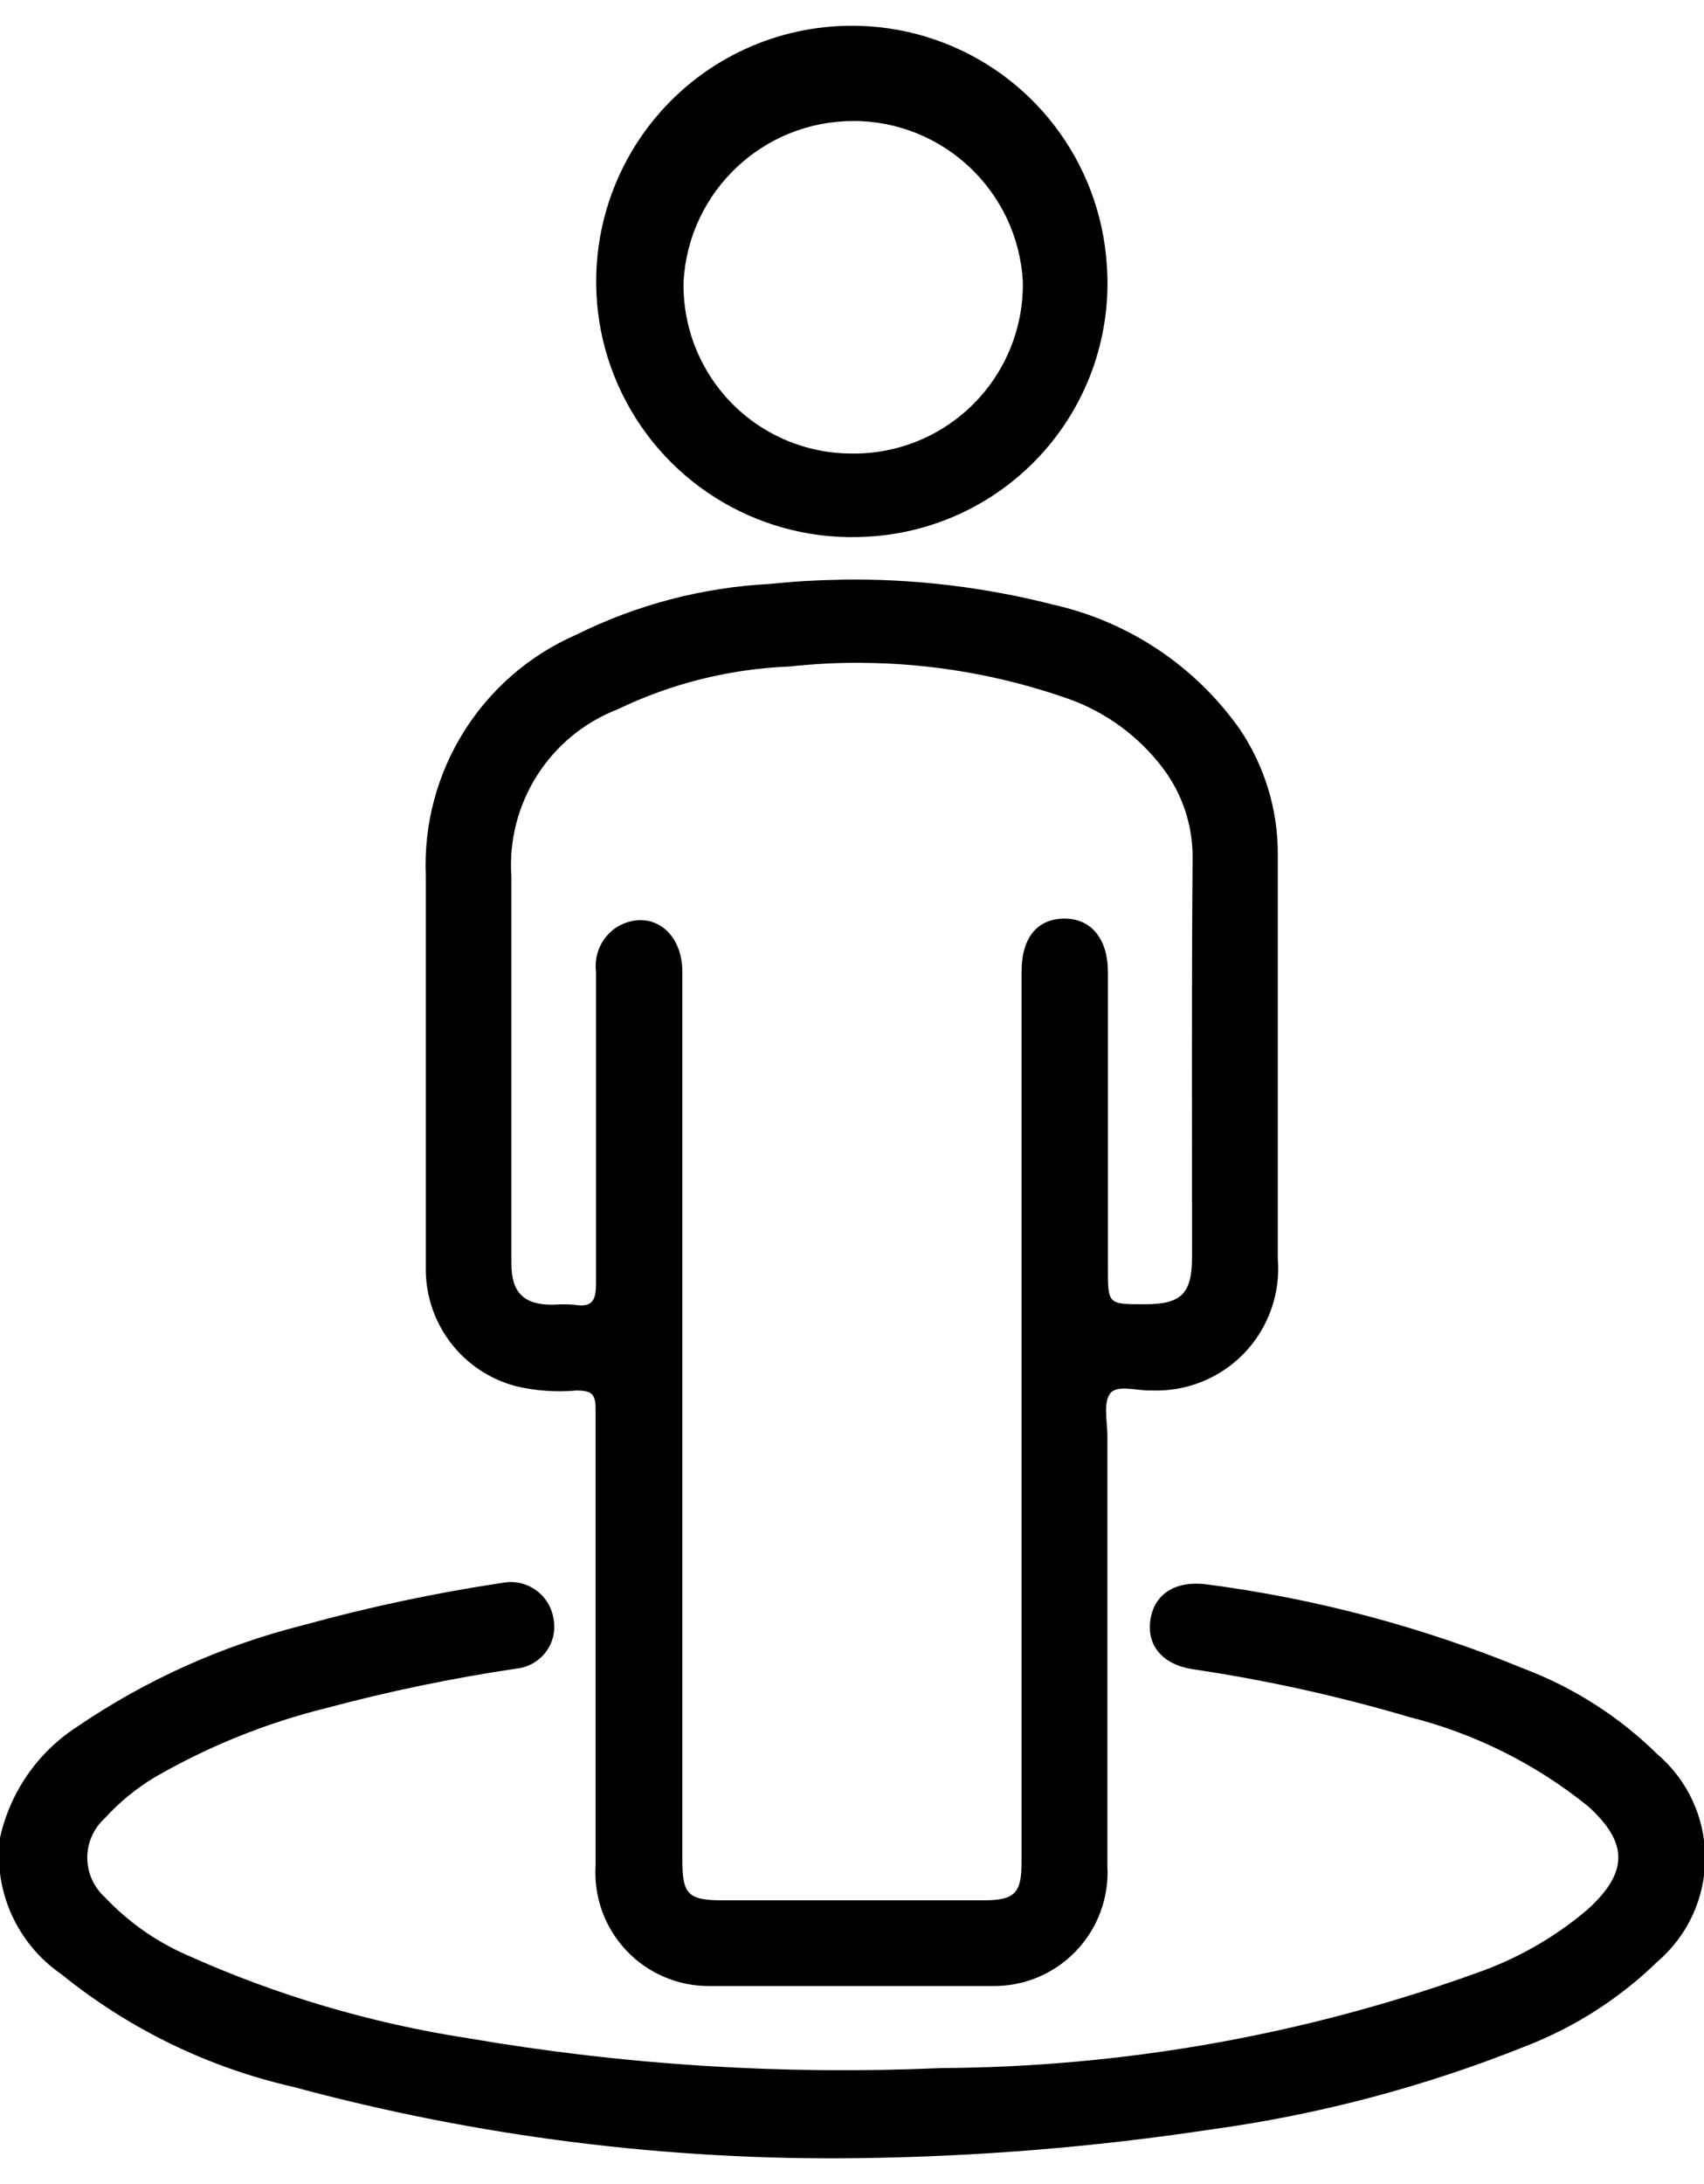 <svg xmlns="http://www.w3.org/2000/svg" viewBox="0 0 32 41" version="1.1">
  <path
    d="m 16.153,0.486 c -1.407,-0.046 -2.793,0.529 -3.756,1.621 -1.284,1.456 -1.567,3.543 -0.713,5.287 0.854,1.744 2.676,2.801 4.613,2.68 1.274,-0.069 2.466,-0.648 3.311,-1.605 0.844,-0.957 1.268,-2.211 1.178,-3.484 C 20.664,3.046 19.39,1.371 17.553,0.742 17.094,0.584 16.622,0.501 16.153,0.486 Z M 16.022,2.271 c 1.692,0 3.091,1.322 3.186,3.012 0.016,0.858 -0.317,1.686 -0.922,2.295 -0.605,0.609 -1.431,0.947 -2.289,0.936 -0.85,2.087e-4 -1.665,-0.341 -2.26,-0.949 -0.595,-0.608 -0.919,-1.431 -0.9,-2.281 0.095,-1.69 1.493,-3.012 3.186,-3.012 z m -0.225,8.611 c -0.447,0.007 -0.893,0.033 -1.34,0.08 -1.262,0.065 -2.499,0.389 -3.631,0.951 -1.786,0.778 -2.91,2.573 -2.83,4.52 l 0,7.42 c 0.012,1.024 0.708,1.913 1.699,2.17 0.37,0.087 0.752,0.114 1.131,0.08 0.29,0 0.359,0.07 0.359,0.35 l 0,4.361 0,4.199 c -0.039,0.592 0.172,1.175 0.58,1.605 0.408,0.431 0.977,0.671 1.57,0.664 l 5.301,0 c 0.592,0.009 1.159,-0.228 1.568,-0.654 0.41,-0.427 0.625,-1.005 0.592,-1.596 l 0,-8.08 c 0,-0.27 -0.081,-0.609 0.049,-0.789 0.13,-0.18 0.51,-0.051 0.77,-0.061 0.657,0.028 1.296,-0.227 1.752,-0.701 0.455,-0.475 0.684,-1.124 0.629,-1.779 l 0,-7.59 c 0.002,-0.833 -0.246,-1.648 -0.711,-2.34 -0.837,-1.187 -2.084,-2.02 -3.5,-2.34 -1.305,-0.334 -2.646,-0.492 -3.988,-0.471 z m 0.361,1.561 c 1.332,0.005 2.656,0.234 3.918,0.68 0.694,0.249 1.302,0.695 1.75,1.281 0.374,0.487 0.575,1.085 0.57,1.699 -0.02,2.51 -0.01,5 -0.01,7.49 -0.002,0.691 -0.195,0.891 -0.891,0.891 -0.7,0 -0.689,-0.001 -0.689,-0.701 l 0,-5.539 c 0,-0.6 -0.301,-1 -0.811,-1 -0.51,0 -0.811,0.35 -0.811,1 l 0,8.4 0,8.318 c 0,0.58 -0.129,0.711 -0.719,0.711 l -4.891,0 c -0.65,0 -0.76,-0.11 -0.76,-0.75 l 0,-16.68 c 0,-0.78 -0.62,-1.2 -1.23,-0.84 -0.281,0.182 -0.433,0.508 -0.391,0.84 l 0,5.83 c 0,0.32 -0.05,0.48 -0.41,0.42 -0.136,-0.01 -0.272,-0.01 -0.408,0 -0.54,0 -0.771,-0.23 -0.771,-0.77 l 0,-6.201 0,-1.061 c -0.097,-1.375 0.714,-2.651 2,-3.148 1.007,-0.484 2.104,-0.757 3.221,-0.801 0.443,-0.048 0.888,-0.072 1.332,-0.07 z M 9.446,29.712 c -1.272,0.19 -2.53,0.458 -3.77,0.801 -1.515,0.382 -2.95,1.029 -4.24,1.91 -0.736,0.48 -1.253,1.231 -1.439,2.09 -0.117,0.999 0.33,1.982 1.16,2.551 1.267,1.025 2.751,1.746 4.34,2.109 3.464,0.937 7.043,1.388 10.631,1.34 2.216,-0.028 4.428,-0.207 6.619,-0.539 2.023,-0.277 4.005,-0.802 5.9,-1.561 0.925,-0.358 1.769,-0.898 2.48,-1.59 0.568,-0.486 0.895,-1.197 0.895,-1.945 0,-0.748 -0.326,-1.459 -0.895,-1.945 -0.716,-0.705 -1.572,-1.253 -2.512,-1.609 -1.903,-0.782 -3.899,-1.313 -5.939,-1.58 -0.58,-0.08 -0.99,0.16 -1.07,0.65 -0.08,0.49 0.221,0.849 0.781,0.939 1.379,0.204 2.743,0.505 4.08,0.9 1.224,0.308 2.367,0.877 3.35,1.67 0.77,0.69 0.76,1.249 0,1.939 -0.611,0.521 -1.313,0.923 -2.07,1.189 -3.23,1.167 -6.636,1.773 -10.07,1.791 -2.975,0.132 -5.956,-0.056 -8.891,-0.561 C 6.967,37.982 5.195,37.457 3.516,36.703 2.931,36.448 2.405,36.077 1.967,35.613 1.759,35.423 1.639,35.154 1.639,34.873 c 0,-0.282 0.12,-0.551 0.328,-0.74 0.274,-0.301 0.59,-0.56 0.939,-0.77 1.007,-0.582 2.092,-1.019 3.221,-1.299 1.175,-0.314 2.365,-0.562 3.568,-0.74 0.22,-0.022 0.422,-0.136 0.555,-0.312 0.133,-0.177 0.187,-0.4 0.146,-0.617 -0.032,-0.218 -0.151,-0.415 -0.33,-0.543 C 9.888,29.723 9.662,29.672 9.446,29.712 Z" />
</svg>